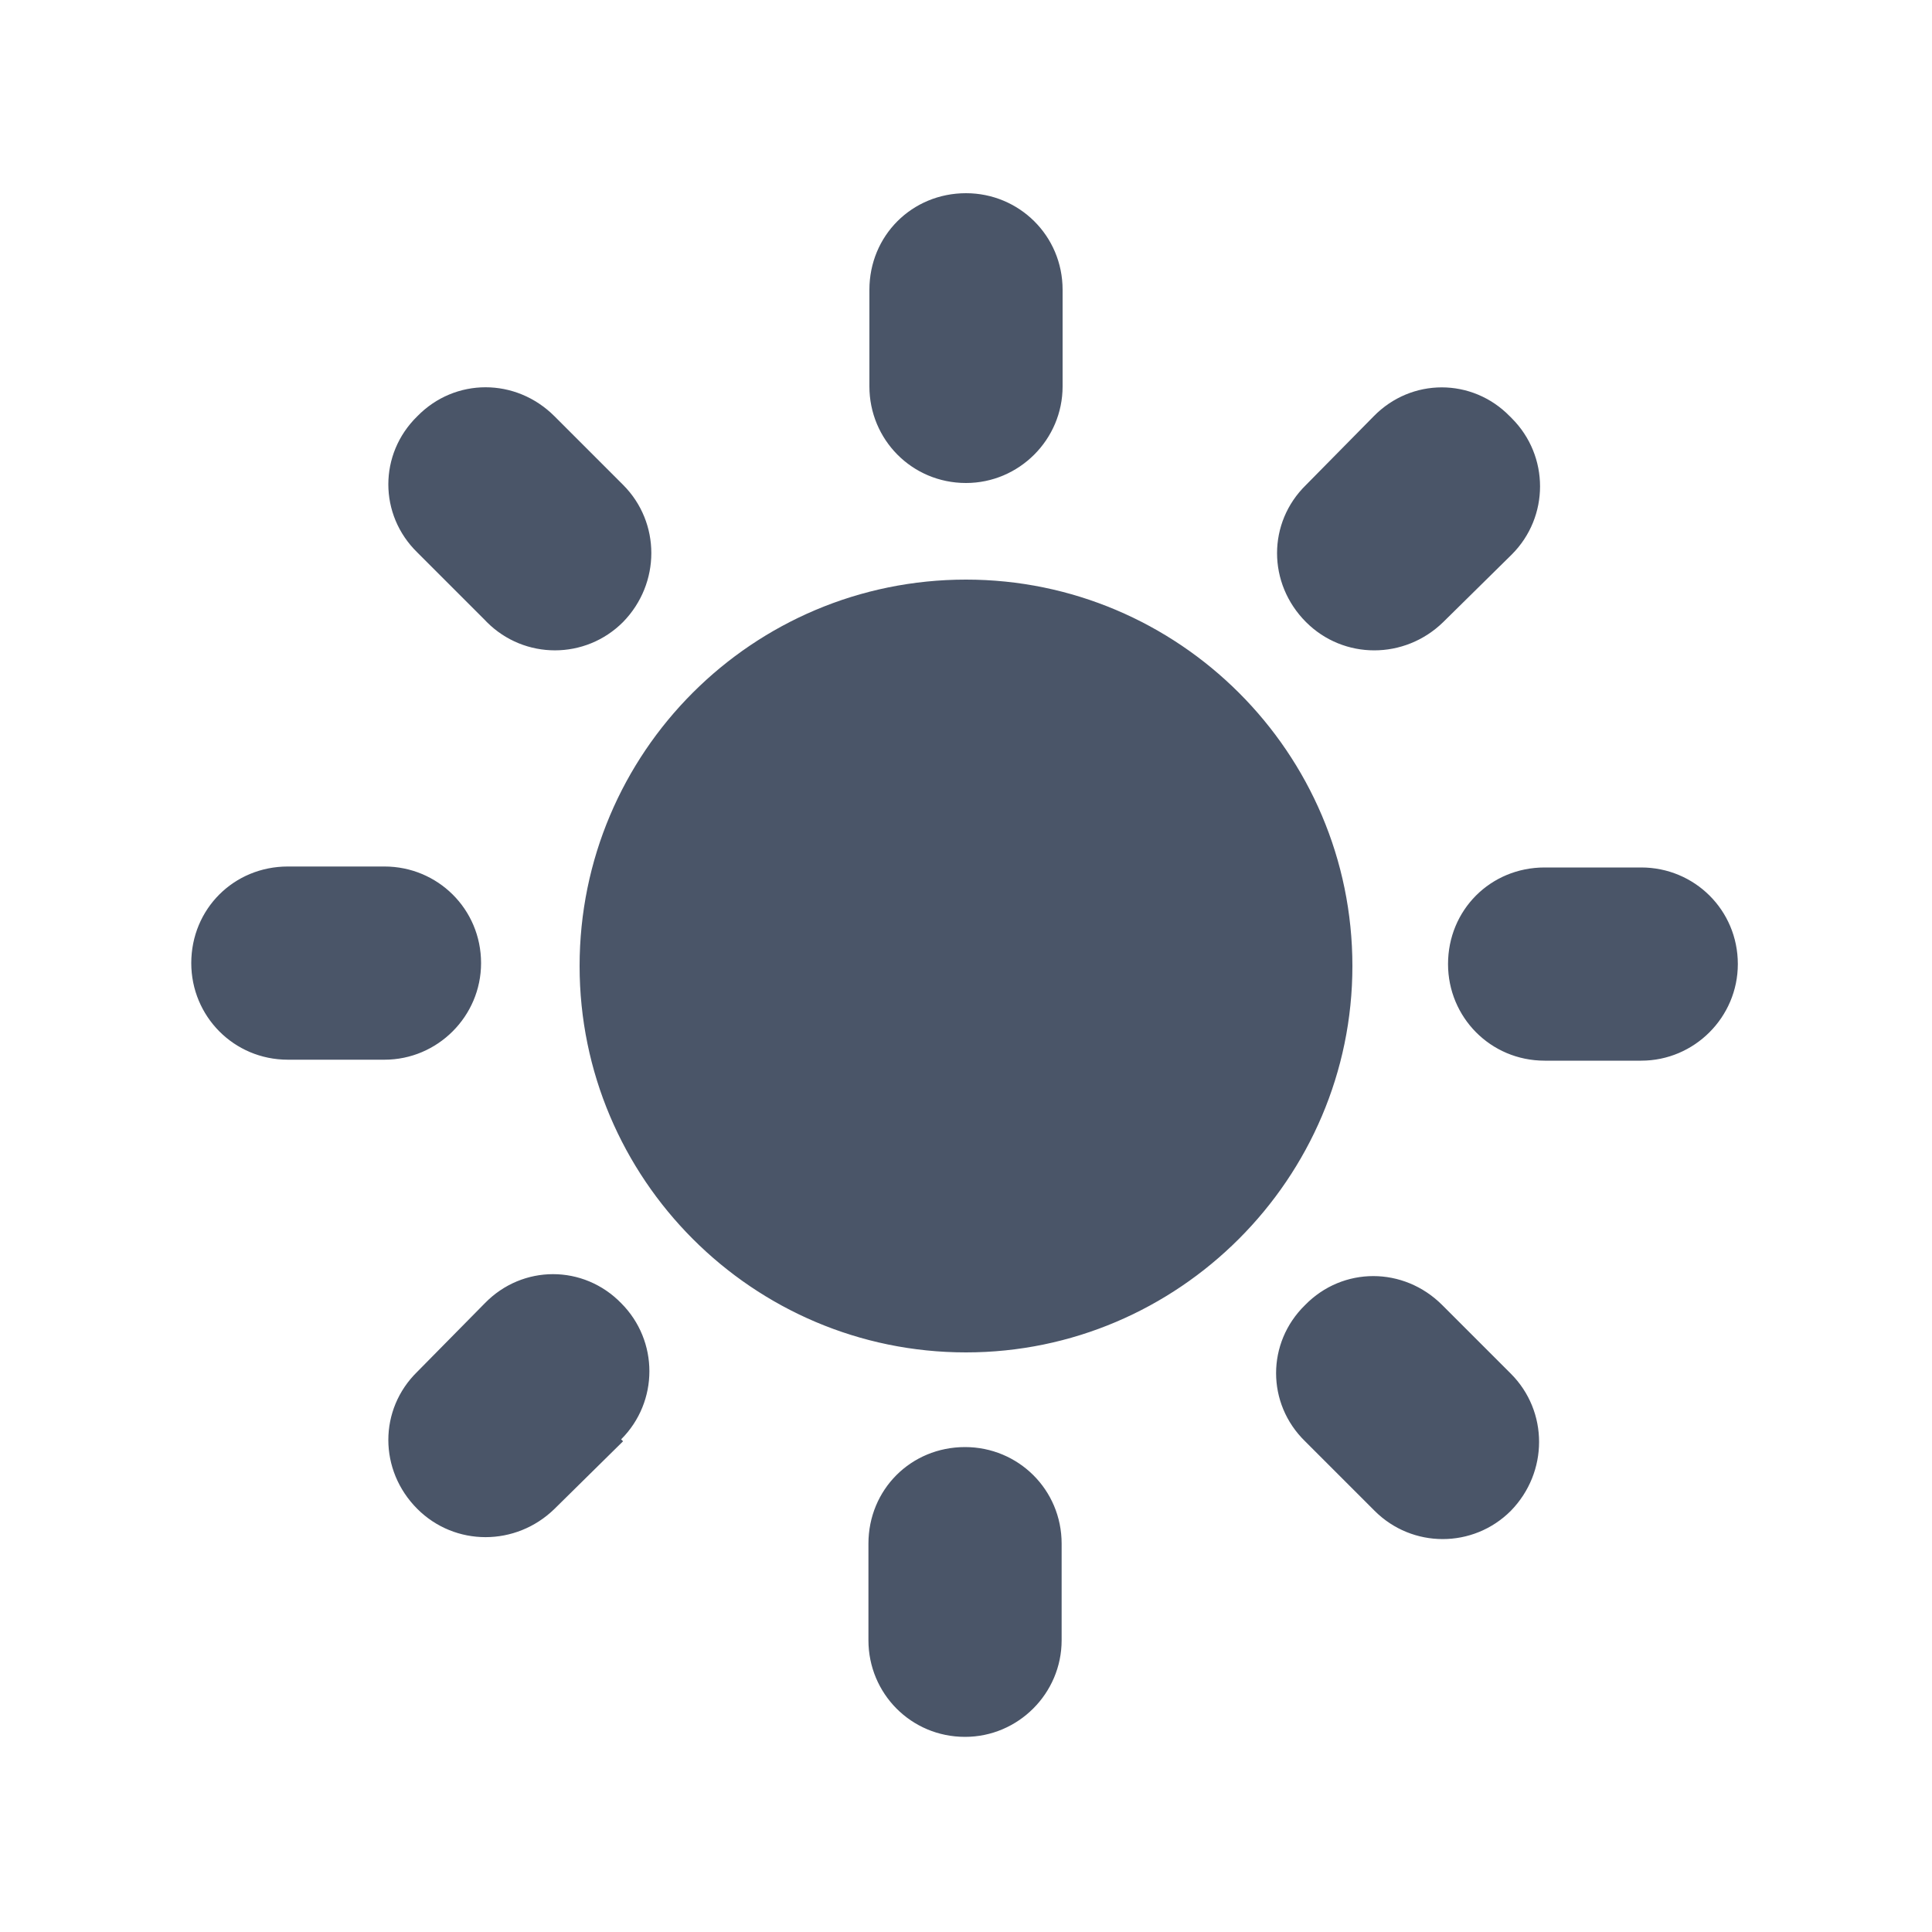 <svg viewBox="0 0 20 20" xmlns="http://www.w3.org/2000/svg" class="a"><style>.b{fill: #4A5568; fill-rule: evenodd;}.a{}</style><path d="M10 2c.55 0 1 .44 1 1v1c0 .55-.45 1-1 1 -.56 0-1-.45-1-1V3c0-.56.44-1 1-1Zm4 8c0 2.2-1.8 4-4 4 -2.21 0-4-1.8-4-4 0-2.21 1.79-4 4-4 2.2 0 4 1.79 4 4Zm-.47 4.94l.7.7c.39.39 1.02.39 1.41 0 .39-.4.39-1.03 0-1.42l-.71-.71c-.4-.4-1.03-.4-1.42 0 -.4.39-.4 1.02 0 1.41Zm2.12-10.61c.39.39.39 1.02 0 1.41l-.71.7c-.4.39-1.03.39-1.42 0 -.4-.4-.4-1.03 0-1.42l.7-.71c.39-.4 1.02-.4 1.41 0Zm1.34 6.65c.55 0 1-.45 1-1 0-.56-.45-1-1-1h-1c-.56 0-1 .44-1 1 0 .55.44 1 1 1h1Zm-7 4c.55 0 1 .44 1 1v1c0 .55-.45 1-1 1 -.56 0-1-.45-1-1v-1c0-.56.44-1 1-1ZM5.04 6.44c.39.39 1.02.39 1.41-.001 .39-.4.39-1.03 0-1.42l-.71-.71c-.4-.4-1.03-.4-1.42 0 -.4.39-.4 1.02 0 1.41l.7.7Zm1.41 8.48l-.71.7c-.4.39-1.03.39-1.42 0 -.4-.4-.4-1.03 0-1.42l.7-.71c.39-.4 1.02-.4 1.41 0 .39.39.39 1.02 0 1.41Zm-2.47-3.95c.55 0 1-.45 1-1 0-.56-.45-1-1-1h-1c-.56 0-1 .44-1 1 0 .55.44 1 1 1h1Z" class="b"/></svg>